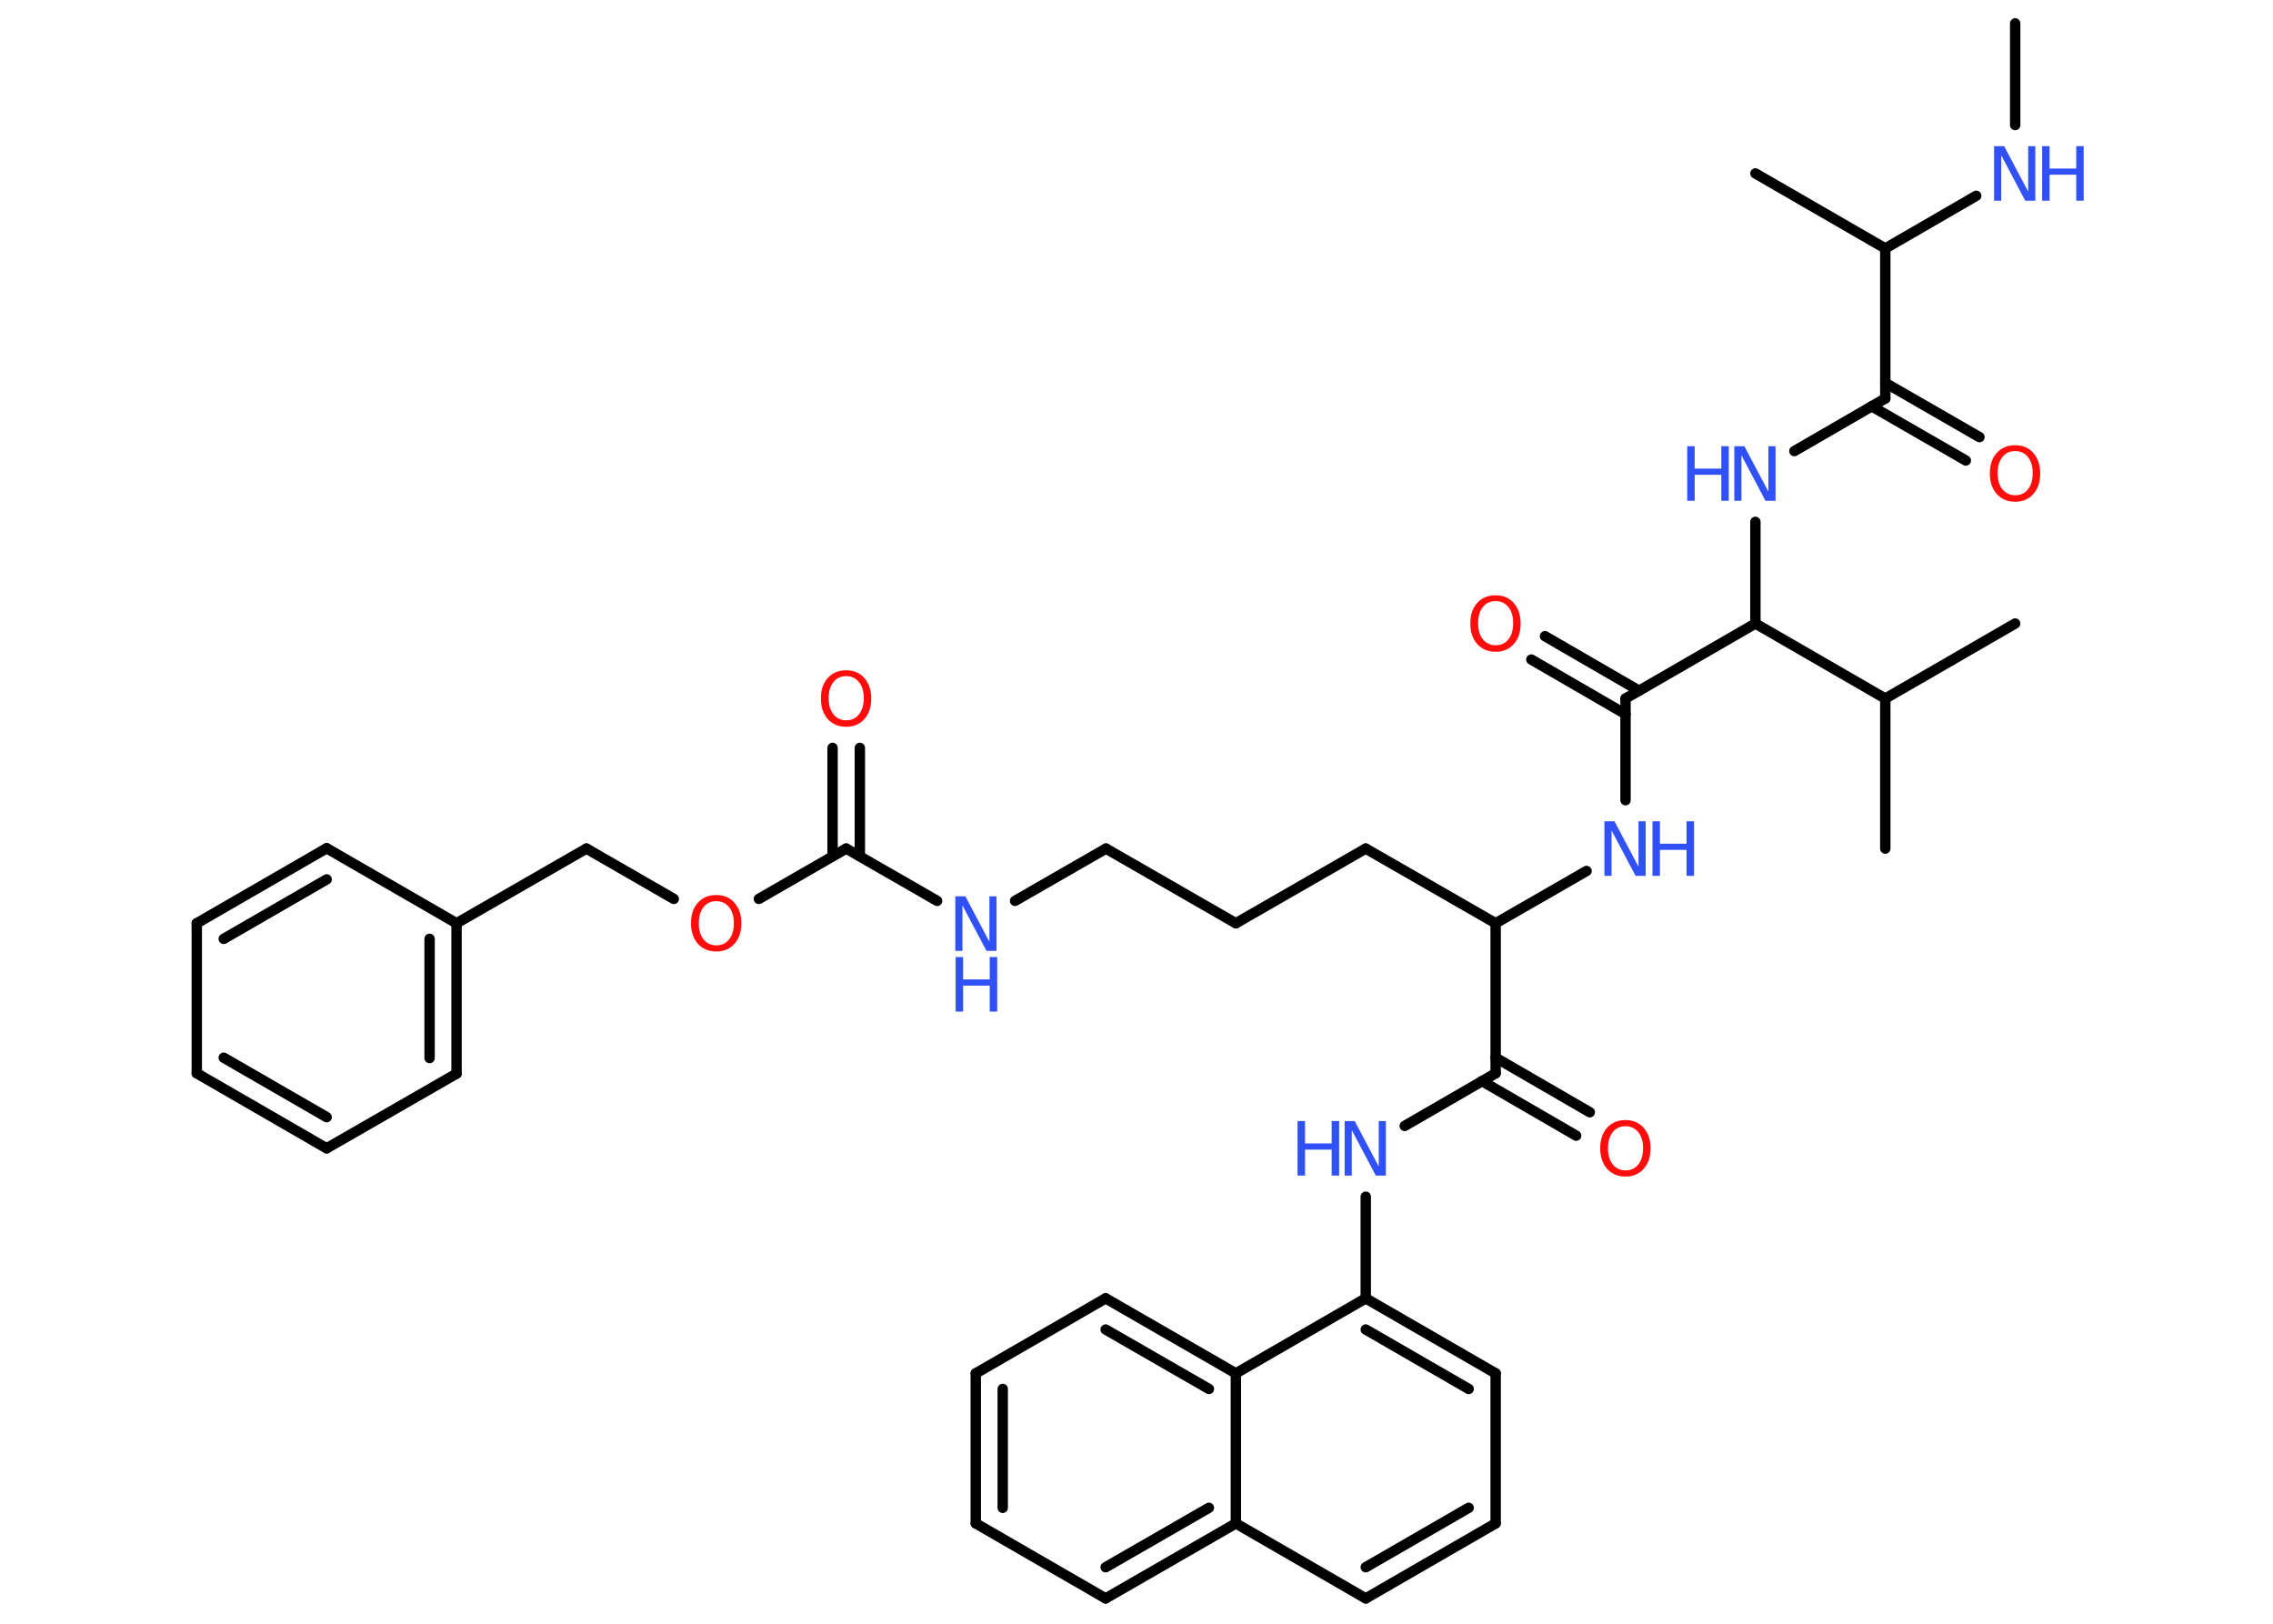 <?xml version='1.0' encoding='UTF-8'?>
<!DOCTYPE svg PUBLIC "-//W3C//DTD SVG 1.1//EN" "http://www.w3.org/Graphics/SVG/1.1/DTD/svg11.dtd">
<svg version='1.2' xmlns='http://www.w3.org/2000/svg' xmlns:xlink='http://www.w3.org/1999/xlink' width='70.0mm' height='50.0mm' viewBox='0 0 70.0 50.0'>
  <desc>Generated by the Chemistry Development Kit (http://github.com/cdk)</desc>
  <g stroke-linecap='round' stroke-linejoin='round' stroke='#000000' stroke-width='.32' fill='#3050F8'>
    <rect x='.0' y='.0' width='70.0' height='50.0' fill='#FFFFFF' stroke='none'/>
    <g id='mol1' class='mol'>
      <line id='mol1bnd1' class='bond' x1='62.06' y1='.72' x2='62.06' y2='3.85'/>
      <line id='mol1bnd2' class='bond' x1='60.86' y1='6.03' x2='58.06' y2='7.65'/>
      <line id='mol1bnd3' class='bond' x1='58.06' y1='7.65' x2='54.06' y2='5.34'/>
      <line id='mol1bnd4' class='bond' x1='58.06' y1='7.65' x2='58.06' y2='12.27'/>
      <g id='mol1bnd5' class='bond'>
        <line x1='58.06' y1='11.79' x2='60.96' y2='13.46'/>
        <line x1='57.64' y1='12.51' x2='60.54' y2='14.18'/>
      </g>
      <line id='mol1bnd6' class='bond' x1='58.06' y1='12.27' x2='55.26' y2='13.89'/>
      <line id='mol1bnd7' class='bond' x1='54.06' y1='16.07' x2='54.06' y2='19.2'/>
      <line id='mol1bnd8' class='bond' x1='54.06' y1='19.2' x2='50.06' y2='21.51'/>
      <g id='mol1bnd9' class='bond'>
        <line x1='50.06' y1='21.99' x2='47.16' y2='20.31'/>
        <line x1='50.48' y1='21.27' x2='47.58' y2='19.59'/>
      </g>
      <line id='mol1bnd10' class='bond' x1='50.06' y1='21.51' x2='50.06' y2='24.64'/>
      <line id='mol1bnd11' class='bond' x1='48.86' y1='26.82' x2='46.06' y2='28.43'/>
      <line id='mol1bnd12' class='bond' x1='46.06' y1='28.43' x2='42.06' y2='26.13'/>
      <line id='mol1bnd13' class='bond' x1='42.06' y1='26.13' x2='38.06' y2='28.43'/>
      <line id='mol1bnd14' class='bond' x1='38.06' y1='28.43' x2='34.06' y2='26.13'/>
      <line id='mol1bnd15' class='bond' x1='34.06' y1='26.13' x2='31.26' y2='27.74'/>
      <line id='mol1bnd16' class='bond' x1='28.86' y1='27.74' x2='26.06' y2='26.13'/>
      <g id='mol1bnd17' class='bond'>
        <line x1='25.64' y1='26.36' x2='25.64' y2='23.03'/>
        <line x1='26.48' y1='26.36' x2='26.48' y2='23.03'/>
      </g>
      <line id='mol1bnd18' class='bond' x1='26.06' y1='26.13' x2='23.37' y2='27.68'/>
      <line id='mol1bnd19' class='bond' x1='20.75' y1='27.68' x2='18.06' y2='26.13'/>
      <line id='mol1bnd20' class='bond' x1='18.06' y1='26.13' x2='14.06' y2='28.43'/>
      <g id='mol1bnd21' class='bond'>
        <line x1='14.06' y1='33.06' x2='14.06' y2='28.43'/>
        <line x1='13.23' y1='32.58' x2='13.23' y2='28.91'/>
      </g>
      <line id='mol1bnd22' class='bond' x1='14.06' y1='33.06' x2='10.06' y2='35.36'/>
      <g id='mol1bnd23' class='bond'>
        <line x1='6.06' y1='33.05' x2='10.06' y2='35.36'/>
        <line x1='6.89' y1='32.57' x2='10.06' y2='34.4'/>
      </g>
      <line id='mol1bnd24' class='bond' x1='6.06' y1='33.05' x2='6.06' y2='28.43'/>
      <g id='mol1bnd25' class='bond'>
        <line x1='10.06' y1='26.12' x2='6.06' y2='28.43'/>
        <line x1='10.06' y1='27.08' x2='6.89' y2='28.91'/>
      </g>
      <line id='mol1bnd26' class='bond' x1='14.06' y1='28.43' x2='10.06' y2='26.12'/>
      <line id='mol1bnd27' class='bond' x1='46.06' y1='28.43' x2='46.06' y2='33.05'/>
      <g id='mol1bnd28' class='bond'>
        <line x1='46.06' y1='32.57' x2='48.96' y2='34.25'/>
        <line x1='45.64' y1='33.29' x2='48.54' y2='34.97'/>
      </g>
      <line id='mol1bnd29' class='bond' x1='46.06' y1='33.05' x2='43.26' y2='34.67'/>
      <line id='mol1bnd30' class='bond' x1='42.06' y1='36.85' x2='42.06' y2='39.98'/>
      <g id='mol1bnd31' class='bond'>
        <line x1='46.06' y1='42.29' x2='42.06' y2='39.98'/>
        <line x1='45.23' y1='42.77' x2='42.06' y2='40.94'/>
      </g>
      <line id='mol1bnd32' class='bond' x1='46.06' y1='42.29' x2='46.06' y2='46.91'/>
      <g id='mol1bnd33' class='bond'>
        <line x1='42.06' y1='49.22' x2='46.06' y2='46.91'/>
        <line x1='42.06' y1='48.26' x2='45.23' y2='46.43'/>
      </g>
      <line id='mol1bnd34' class='bond' x1='42.06' y1='49.22' x2='38.06' y2='46.91'/>
      <g id='mol1bnd35' class='bond'>
        <line x1='34.05' y1='49.22' x2='38.06' y2='46.91'/>
        <line x1='34.05' y1='48.26' x2='37.23' y2='46.43'/>
      </g>
      <line id='mol1bnd36' class='bond' x1='34.05' y1='49.22' x2='30.05' y2='46.91'/>
      <g id='mol1bnd37' class='bond'>
        <line x1='30.05' y1='42.29' x2='30.05' y2='46.91'/>
        <line x1='30.88' y1='42.77' x2='30.88' y2='46.43'/>
      </g>
      <line id='mol1bnd38' class='bond' x1='30.05' y1='42.29' x2='34.05' y2='39.98'/>
      <g id='mol1bnd39' class='bond'>
        <line x1='38.06' y1='42.29' x2='34.05' y2='39.98'/>
        <line x1='37.23' y1='42.77' x2='34.05' y2='40.94'/>
      </g>
      <line id='mol1bnd40' class='bond' x1='42.06' y1='39.98' x2='38.06' y2='42.29'/>
      <line id='mol1bnd41' class='bond' x1='38.06' y1='46.91' x2='38.06' y2='42.29'/>
      <line id='mol1bnd42' class='bond' x1='54.06' y1='19.2' x2='58.06' y2='21.51'/>
      <line id='mol1bnd43' class='bond' x1='58.06' y1='21.51' x2='62.06' y2='19.2'/>
      <line id='mol1bnd44' class='bond' x1='58.06' y1='21.51' x2='58.06' y2='26.13'/>
      <g id='mol1atm2' class='atom'>
        <path d='M61.42 4.5h.3l.74 1.4v-1.4h.22v1.68h-.31l-.74 -1.4v1.4h-.22v-1.68z' stroke='none'/>
        <path d='M62.89 4.5h.23v.69h.82v-.69h.23v1.68h-.23v-.8h-.82v.8h-.23v-1.68z' stroke='none'/>
      </g>
      <path id='mol1atm6' class='atom' d='M62.06 13.89q-.25 .0 -.39 .18q-.15 .18 -.15 .5q.0 .32 .15 .5q.15 .18 .39 .18q.25 .0 .39 -.18q.15 -.18 .15 -.5q.0 -.32 -.15 -.5q-.15 -.18 -.39 -.18zM62.06 13.71q.35 .0 .56 .24q.21 .24 .21 .63q.0 .4 -.21 .63q-.21 .24 -.56 .24q-.35 .0 -.57 -.24q-.21 -.24 -.21 -.63q.0 -.4 .21 -.63q.21 -.24 .57 -.24z' stroke='none' fill='#FF0D0D'/>
      <g id='mol1atm7' class='atom'>
        <path d='M53.42 13.74h.3l.74 1.4v-1.4h.22v1.68h-.31l-.74 -1.4v1.4h-.22v-1.68z' stroke='none'/>
        <path d='M51.96 13.74h.23v.69h.82v-.69h.23v1.68h-.23v-.8h-.82v.8h-.23v-1.68z' stroke='none'/>
      </g>
      <path id='mol1atm10' class='atom' d='M46.06 18.51q-.25 .0 -.39 .18q-.15 .18 -.15 .5q.0 .32 .15 .5q.15 .18 .39 .18q.25 .0 .39 -.18q.15 -.18 .15 -.5q.0 -.32 -.15 -.5q-.15 -.18 -.39 -.18zM46.06 18.33q.35 .0 .56 .24q.21 .24 .21 .63q.0 .4 -.21 .63q-.21 .24 -.56 .24q-.35 .0 -.57 -.24q-.21 -.24 -.21 -.63q.0 -.4 .21 -.63q.21 -.24 .57 -.24z' stroke='none' fill='#FF0D0D'/>
      <g id='mol1atm11' class='atom'>
        <path d='M49.42 25.29h.3l.74 1.4v-1.4h.22v1.68h-.31l-.74 -1.4v1.4h-.22v-1.68z' stroke='none'/>
        <path d='M50.89 25.29h.23v.69h.82v-.69h.23v1.68h-.23v-.8h-.82v.8h-.23v-1.68z' stroke='none'/>
      </g>
      <g id='mol1atm16' class='atom'>
        <path d='M29.43 27.6h.3l.74 1.4v-1.4h.22v1.68h-.31l-.74 -1.4v1.4h-.22v-1.68z' stroke='none'/>
        <path d='M29.43 29.47h.23v.69h.82v-.69h.23v1.68h-.23v-.8h-.82v.8h-.23v-1.68z' stroke='none'/>
      </g>
      <path id='mol1atm18' class='atom' d='M26.06 20.82q-.25 .0 -.39 .18q-.15 .18 -.15 .5q.0 .32 .15 .5q.15 .18 .39 .18q.25 .0 .39 -.18q.15 -.18 .15 -.5q.0 -.32 -.15 -.5q-.15 -.18 -.39 -.18zM26.06 20.64q.35 .0 .56 .24q.21 .24 .21 .63q.0 .4 -.21 .63q-.21 .24 -.56 .24q-.35 .0 -.57 -.24q-.21 -.24 -.21 -.63q.0 -.4 .21 -.63q.21 -.24 .57 -.24z' stroke='none' fill='#FF0D0D'/>
      <path id='mol1atm19' class='atom' d='M22.06 27.75q-.25 .0 -.39 .18q-.15 .18 -.15 .5q.0 .32 .15 .5q.15 .18 .39 .18q.25 .0 .39 -.18q.15 -.18 .15 -.5q.0 -.32 -.15 -.5q-.15 -.18 -.39 -.18zM22.06 27.56q.35 .0 .56 .24q.21 .24 .21 .63q.0 .4 -.21 .63q-.21 .24 -.56 .24q-.35 .0 -.57 -.24q-.21 -.24 -.21 -.63q.0 -.4 .21 -.63q.21 -.24 .57 -.24z' stroke='none' fill='#FF0D0D'/>
      <path id='mol1atm28' class='atom' d='M50.06 34.68q-.25 .0 -.39 .18q-.15 .18 -.15 .5q.0 .32 .15 .5q.15 .18 .39 .18q.25 .0 .39 -.18q.15 -.18 .15 -.5q.0 -.32 -.15 -.5q-.15 -.18 -.39 -.18zM50.06 34.49q.35 .0 .56 .24q.21 .24 .21 .63q.0 .4 -.21 .63q-.21 .24 -.56 .24q-.35 .0 -.57 -.24q-.21 -.24 -.21 -.63q.0 -.4 .21 -.63q.21 -.24 .57 -.24z' stroke='none' fill='#FF0D0D'/>
      <g id='mol1atm29' class='atom'>
        <path d='M41.42 34.52h.3l.74 1.4v-1.4h.22v1.68h-.31l-.74 -1.4v1.4h-.22v-1.68z' stroke='none'/>
        <path d='M39.96 34.52h.23v.69h.82v-.69h.23v1.68h-.23v-.8h-.82v.8h-.23v-1.68z' stroke='none'/>
      </g>
    </g>
  </g>
</svg>
